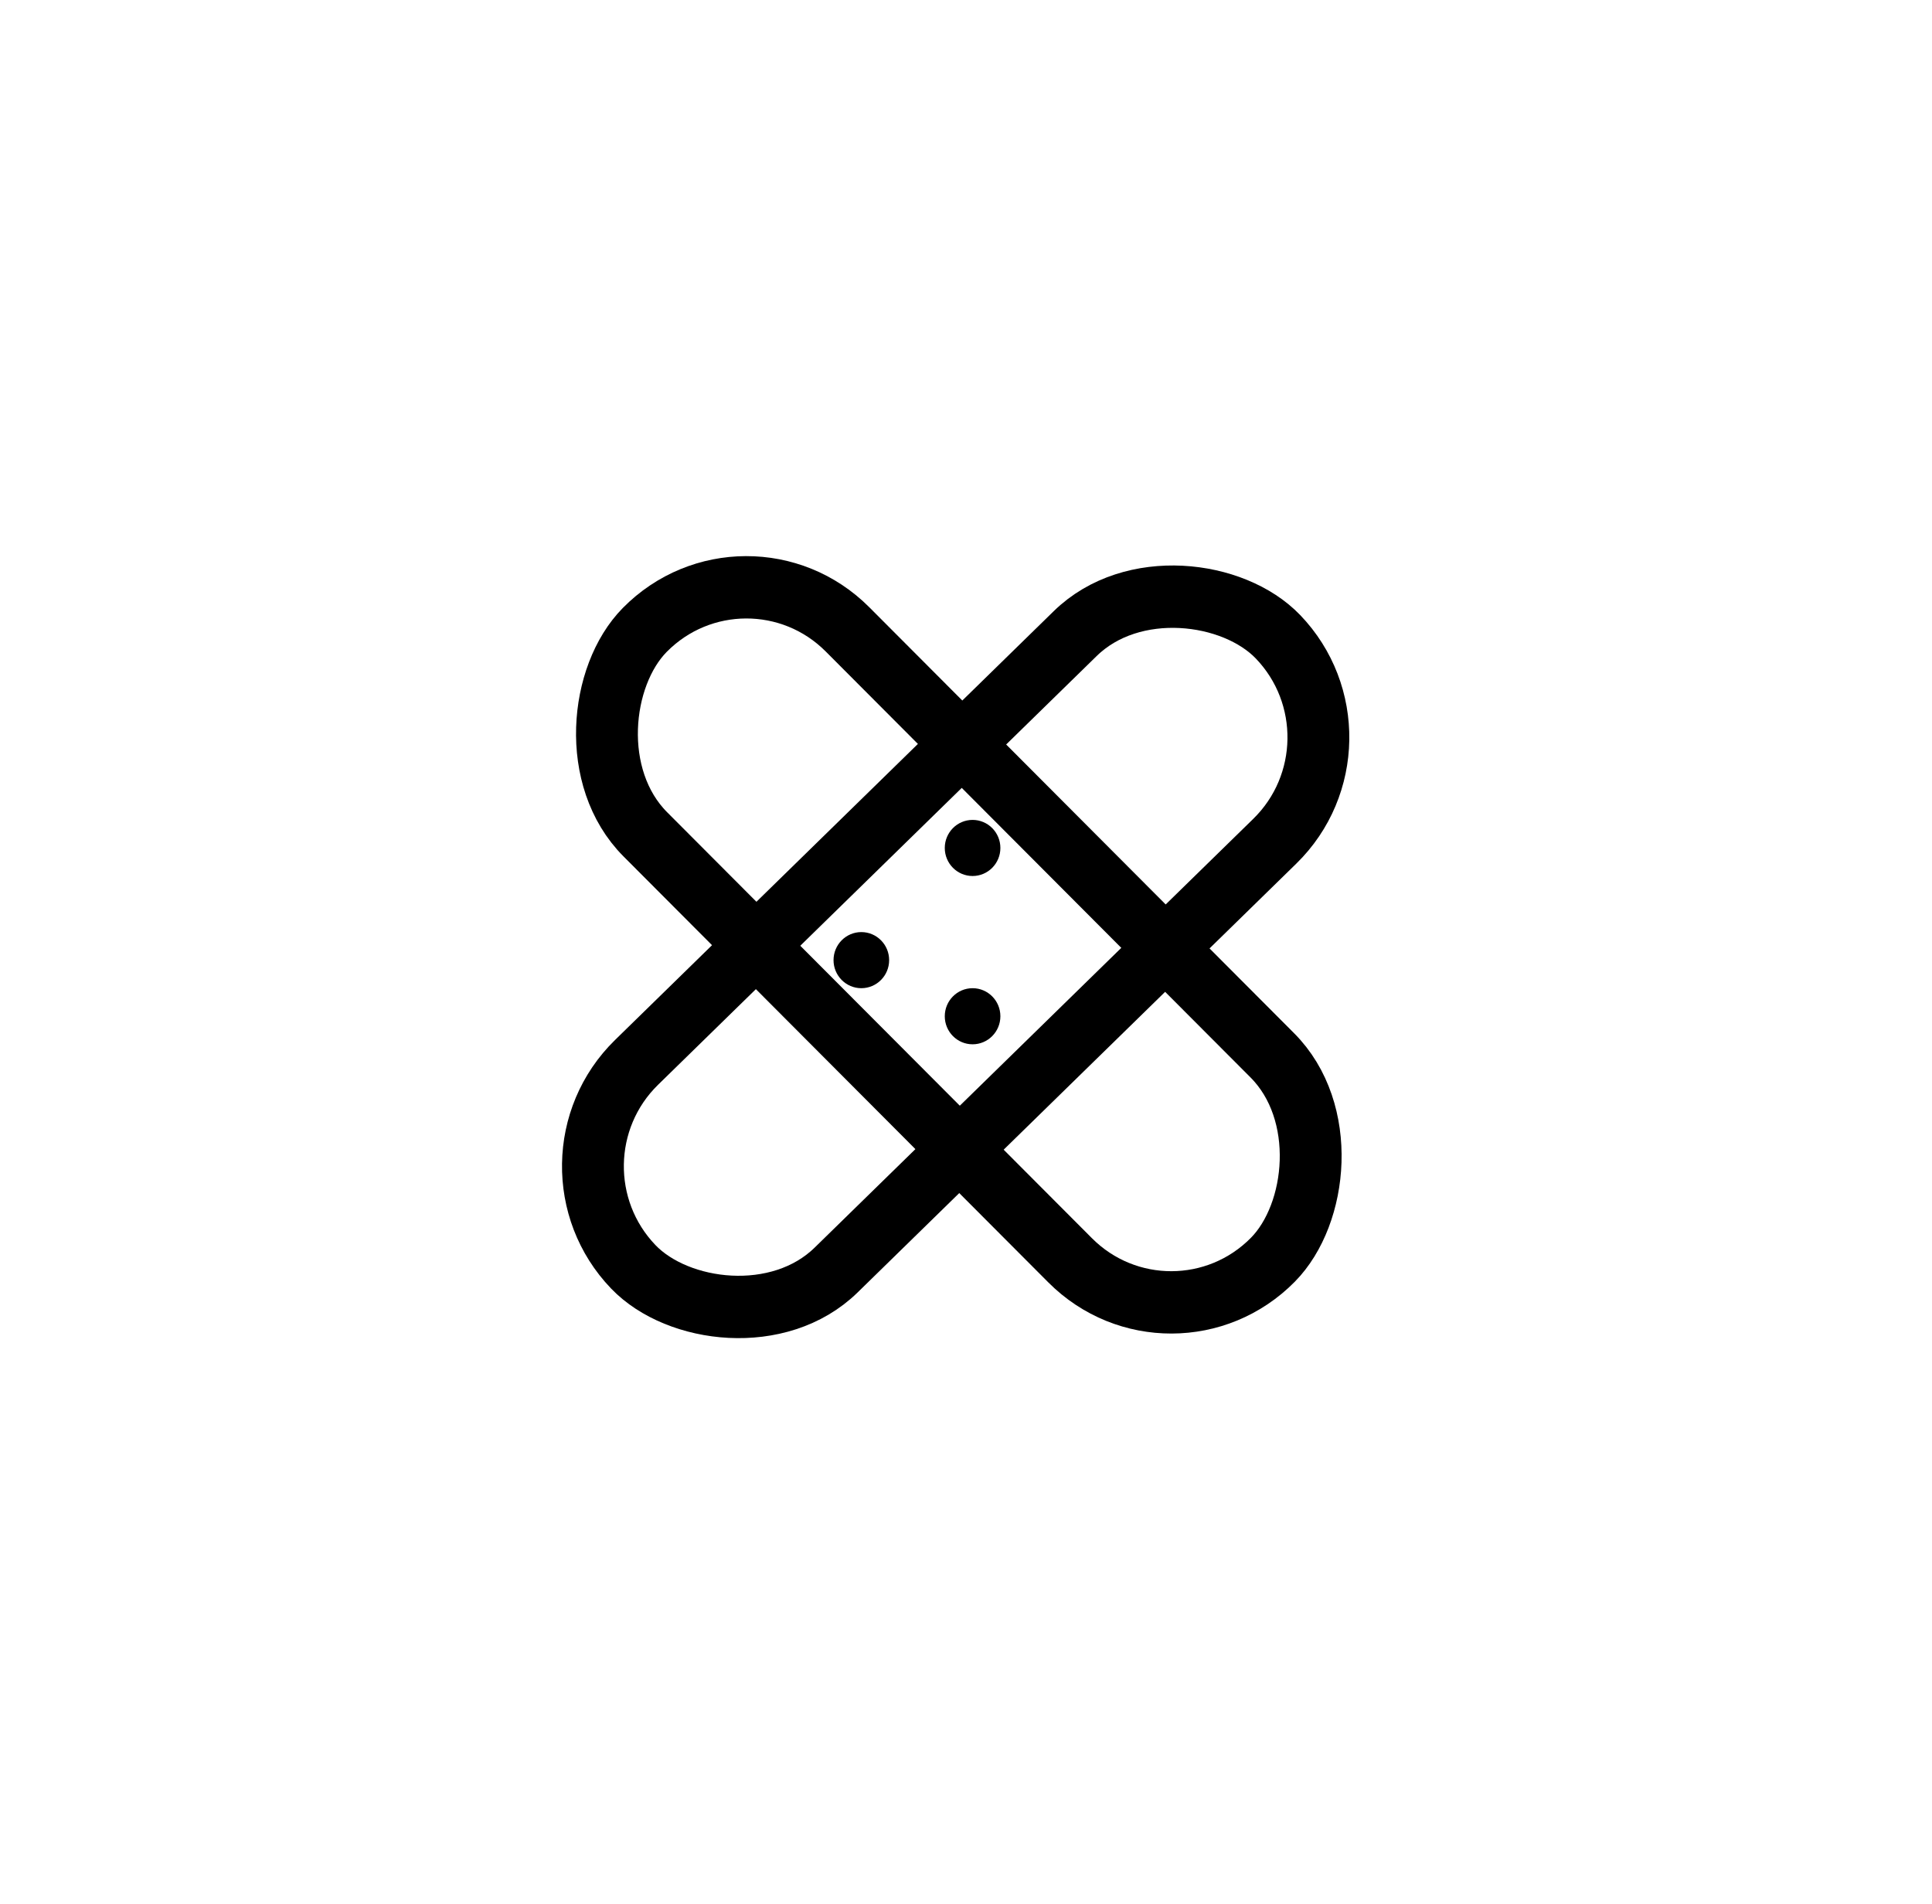 <svg width="69" height="68" viewBox="0 0 69 68" fill="none" xmlns="http://www.w3.org/2000/svg">
<g id="Frame 2147228100">
<g id="Group 427323614">
<rect id="Rectangle 4162" x="1.561" y="0.025" width="32.199" height="10.286" rx="5.143" transform="matrix(0.715 -0.699 0.693 0.721 17.922 42.615)" stroke="black" stroke-width="2.218"/>
<rect id="Rectangle 4163" x="0.004" y="1.575" width="31.774" height="10.284" rx="5.142" transform="matrix(0.706 0.708 -0.702 0.712 27.74 17.714)" stroke="black" stroke-width="2.218"/>
<ellipse id="Ellipse 294" cx="34.735" cy="30.287" rx="0.993" ry="1.002" fill="black"/>
<ellipse id="Ellipse 296" cx="30.762" cy="34.294" rx="0.993" ry="1.002" fill="black"/>
<ellipse id="Ellipse 297" cx="34.735" cy="36.298" rx="0.993" ry="1.002" fill="black"/>
</g>
</g>
</svg>

